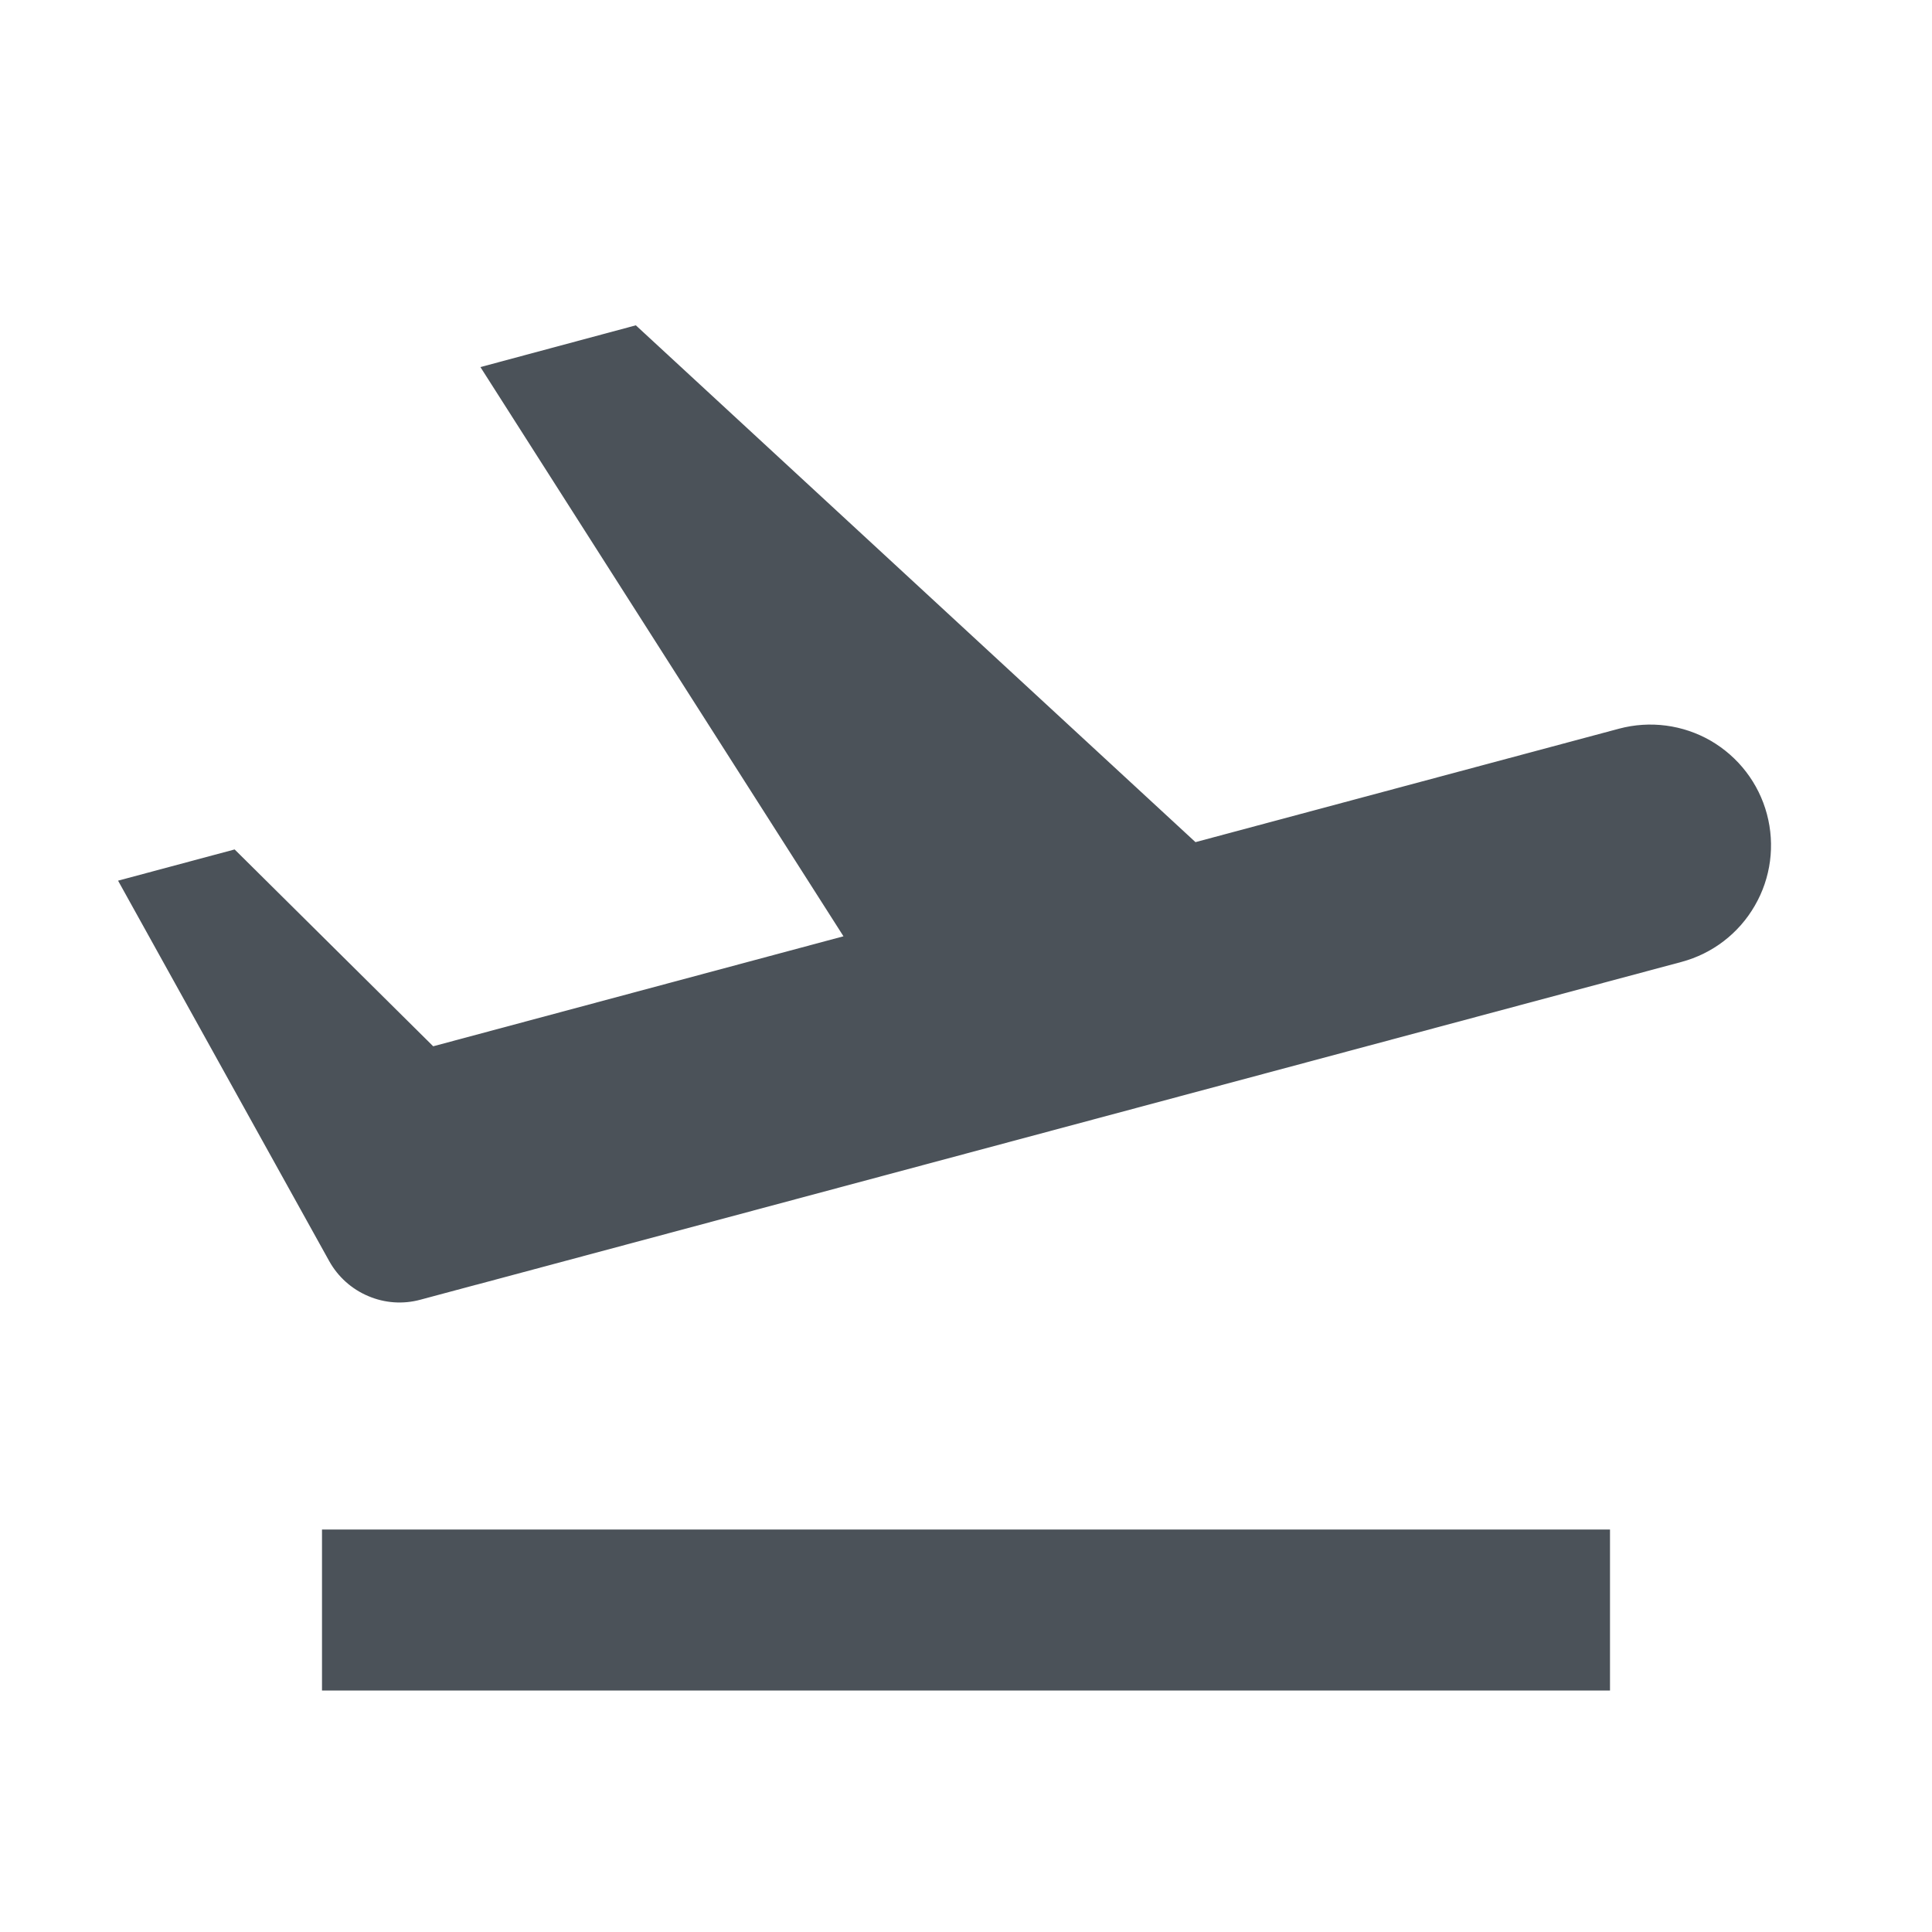 <svg width="18" height="18" viewBox="0 0 18 18" fill="none" xmlns="http://www.w3.org/2000/svg">
<path d="M7.859 8.724L4.476 3.42L5.924 3.031L11.138 7.846L15.084 6.789C15.372 6.712 15.679 6.752 15.938 6.901C16.196 7.051 16.385 7.296 16.462 7.585C16.539 7.873 16.499 8.18 16.349 8.438C16.2 8.697 15.954 8.885 15.666 8.962L4.437 11.97L3.855 9.796L4.036 9.748L5.886 11.581L3.917 12.109C3.755 12.153 3.584 12.141 3.43 12.075C3.276 12.01 3.148 11.895 3.067 11.749L1.1 8.205L2.186 7.914L4.036 9.748L7.859 8.723V8.724ZM3 14.25H15V15.75H3V14.25Z" fill="#4B5259"/>
</svg>
